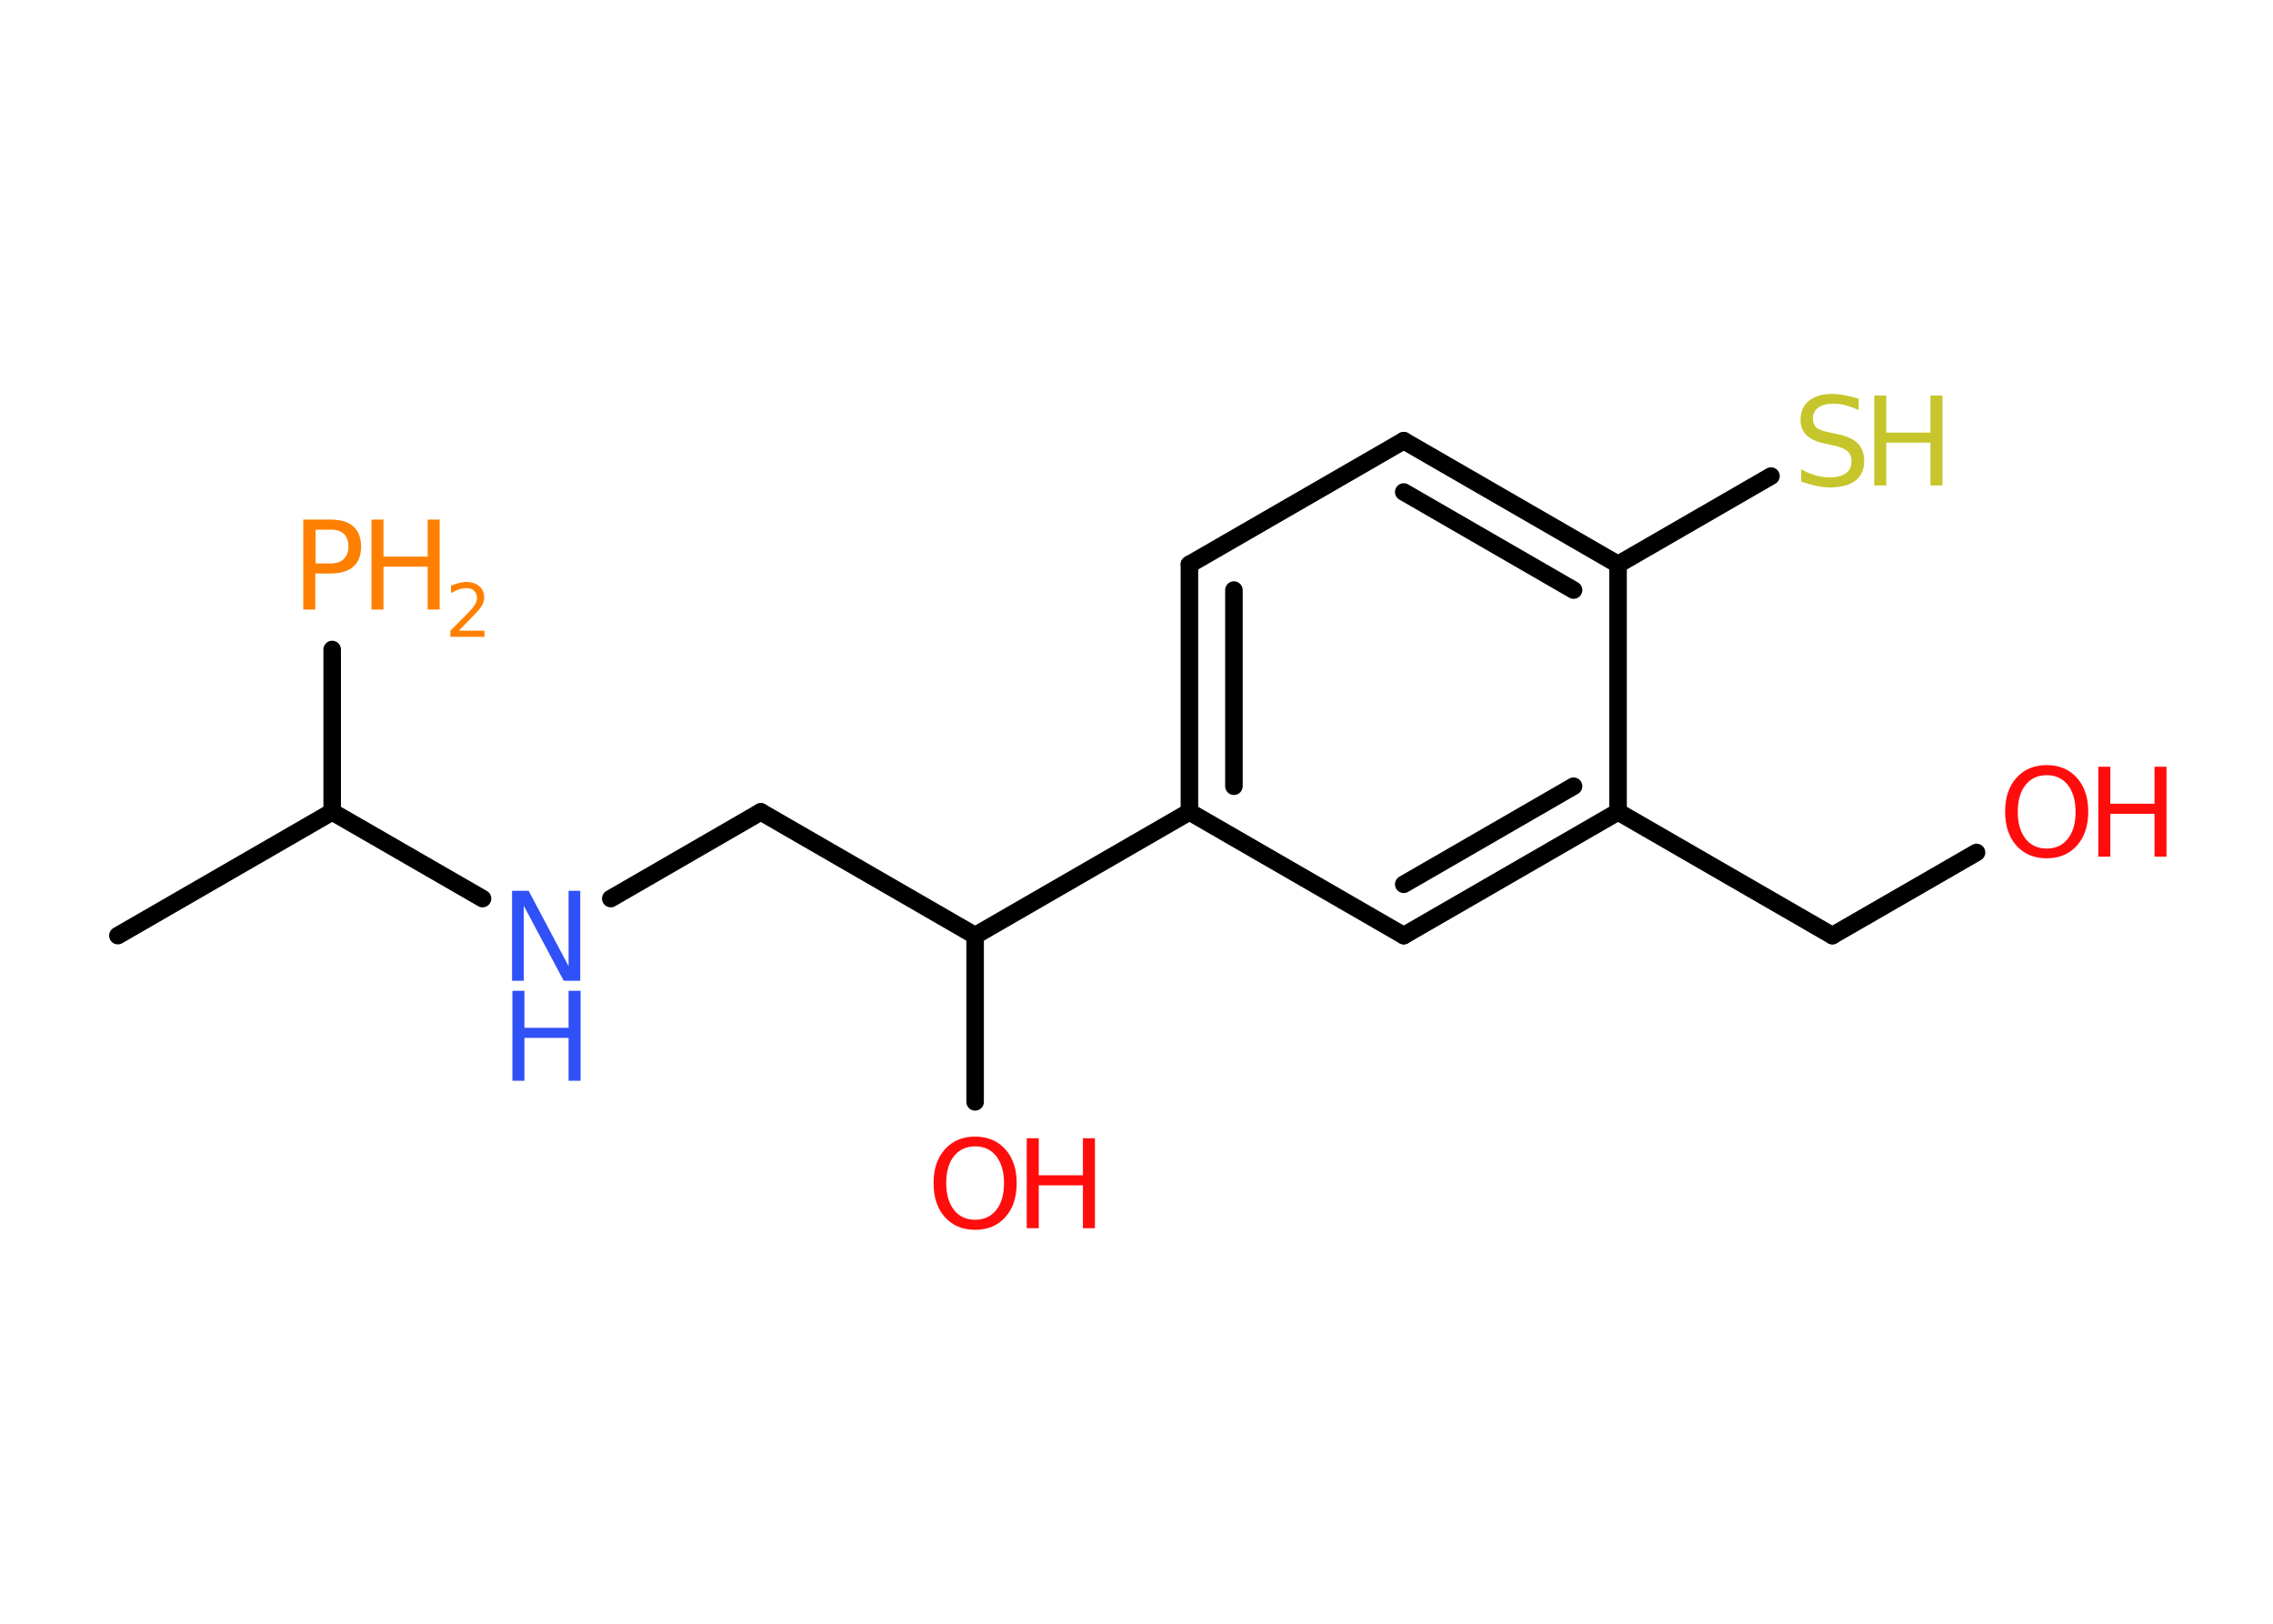 <?xml version='1.0' encoding='UTF-8'?>
<!DOCTYPE svg PUBLIC "-//W3C//DTD SVG 1.1//EN" "http://www.w3.org/Graphics/SVG/1.1/DTD/svg11.dtd">
<svg version='1.2' xmlns='http://www.w3.org/2000/svg' xmlns:xlink='http://www.w3.org/1999/xlink' width='70.0mm' height='50.0mm' viewBox='0 0 70.0 50.0'>
  <desc>Generated by the Chemistry Development Kit (http://github.com/cdk)</desc>
  <g stroke-linecap='round' stroke-linejoin='round' stroke='#000000' stroke-width='.54' fill='#FF0D0D'>
    <rect x='.0' y='.0' width='70.0' height='50.0' fill='#FFFFFF' stroke='none'/>
    <g id='mol1' class='mol'>
      <line id='mol1bnd1' class='bond' x1='3.63' y1='28.81' x2='10.23' y2='25.0'/>
      <line id='mol1bnd2' class='bond' x1='10.23' y1='25.0' x2='10.23' y2='20.0'/>
      <line id='mol1bnd3' class='bond' x1='10.23' y1='25.0' x2='14.86' y2='27.67'/>
      <line id='mol1bnd4' class='bond' x1='18.81' y1='27.67' x2='23.43' y2='25.0'/>
      <line id='mol1bnd5' class='bond' x1='23.43' y1='25.0' x2='30.03' y2='28.81'/>
      <line id='mol1bnd6' class='bond' x1='30.03' y1='28.81' x2='30.03' y2='33.93'/>
      <line id='mol1bnd7' class='bond' x1='30.03' y1='28.81' x2='36.63' y2='25.0'/>
      <g id='mol1bnd8' class='bond'>
        <line x1='36.63' y1='17.38' x2='36.63' y2='25.0'/>
        <line x1='38.0' y1='18.17' x2='38.0' y2='24.21'/>
      </g>
      <line id='mol1bnd9' class='bond' x1='36.63' y1='17.38' x2='43.23' y2='13.57'/>
      <g id='mol1bnd10' class='bond'>
        <line x1='49.83' y1='17.38' x2='43.23' y2='13.57'/>
        <line x1='48.46' y1='18.17' x2='43.23' y2='15.15'/>
      </g>
      <line id='mol1bnd11' class='bond' x1='49.83' y1='17.38' x2='54.54' y2='14.66'/>
      <line id='mol1bnd12' class='bond' x1='49.83' y1='17.38' x2='49.83' y2='25.0'/>
      <line id='mol1bnd13' class='bond' x1='49.83' y1='25.0' x2='56.43' y2='28.81'/>
      <line id='mol1bnd14' class='bond' x1='56.43' y1='28.81' x2='60.87' y2='26.25'/>
      <g id='mol1bnd15' class='bond'>
        <line x1='43.23' y1='28.81' x2='49.83' y2='25.0'/>
        <line x1='43.23' y1='27.23' x2='48.46' y2='24.21'/>
      </g>
      <line id='mol1bnd16' class='bond' x1='36.63' y1='25.0' x2='43.23' y2='28.81'/>
      <g id='mol1atm3' class='atom'>
        <path d='M9.72 16.31v1.04h.47q.26 .0 .4 -.14q.14 -.14 .14 -.38q.0 -.25 -.14 -.39q-.14 -.13 -.4 -.13h-.47zM9.34 16.0h.84q.47 .0 .7 .21q.24 .21 .24 .62q.0 .41 -.24 .62q-.24 .21 -.7 .21h-.47v1.11h-.37v-2.77z' stroke='none' fill='#FF8000'/>
        <path d='M11.44 16.0h.37v1.14h1.36v-1.14h.37v2.77h-.37v-1.32h-1.36v1.32h-.37v-2.77z' stroke='none' fill='#FF8000'/>
        <path d='M14.14 19.42h.78v.19h-1.05v-.19q.13 -.13 .35 -.35q.22 -.22 .28 -.29q.11 -.12 .15 -.21q.04 -.08 .04 -.16q.0 -.13 -.09 -.22q-.09 -.08 -.24 -.08q-.11 .0 -.22 .04q-.12 .04 -.25 .11v-.23q.14 -.05 .25 -.08q.12 -.03 .21 -.03q.26 .0 .41 .13q.15 .13 .15 .35q.0 .1 -.04 .19q-.04 .09 -.14 .21q-.03 .03 -.18 .19q-.15 .15 -.42 .43z' stroke='none' fill='#FF8000'/>
      </g>
      <g id='mol1atm4' class='atom'>
        <path d='M15.78 27.43h.5l1.23 2.32v-2.32h.36v2.77h-.51l-1.23 -2.31v2.31h-.36v-2.77z' stroke='none' fill='#3050F8'/>
        <path d='M15.78 30.51h.37v1.14h1.36v-1.14h.37v2.77h-.37v-1.32h-1.36v1.32h-.37v-2.77z' stroke='none' fill='#3050F8'/>
      </g>
      <g id='mol1atm7' class='atom'>
        <path d='M30.03 35.3q-.41 .0 -.65 .3q-.24 .3 -.24 .83q.0 .52 .24 .83q.24 .3 .65 .3q.41 .0 .65 -.3q.24 -.3 .24 -.83q.0 -.52 -.24 -.83q-.24 -.3 -.65 -.3zM30.03 35.0q.58 .0 .93 .39q.35 .39 .35 1.04q.0 .66 -.35 1.05q-.35 .39 -.93 .39q-.58 .0 -.93 -.39q-.35 -.39 -.35 -1.05q.0 -.65 .35 -1.04q.35 -.39 .93 -.39z' stroke='none'/>
        <path d='M31.62 35.05h.37v1.14h1.36v-1.14h.37v2.77h-.37v-1.32h-1.36v1.32h-.37v-2.77z' stroke='none'/>
      </g>
      <g id='mol1atm12' class='atom'>
        <path d='M57.24 12.27v.36q-.21 -.1 -.4 -.15q-.19 -.05 -.37 -.05q-.31 .0 -.47 .12q-.17 .12 -.17 .34q.0 .18 .11 .28q.11 .09 .42 .15l.23 .05q.42 .08 .62 .28q.2 .2 .2 .54q.0 .4 -.27 .61q-.27 .21 -.79 .21q-.2 .0 -.42 -.05q-.22 -.05 -.46 -.13v-.38q.23 .13 .45 .19q.22 .06 .43 .06q.32 .0 .5 -.13q.17 -.13 .17 -.36q.0 -.21 -.13 -.32q-.13 -.11 -.41 -.17l-.23 -.05q-.42 -.08 -.61 -.26q-.19 -.18 -.19 -.49q.0 -.37 .26 -.58q.26 -.21 .71 -.21q.19 .0 .39 .04q.2 .04 .41 .1z' stroke='none' fill='#C6C62C'/>
        <path d='M57.72 12.18h.37v1.14h1.36v-1.14h.37v2.77h-.37v-1.32h-1.36v1.32h-.37v-2.77z' stroke='none' fill='#C6C62C'/>
      </g>
      <g id='mol1atm15' class='atom'>
        <path d='M63.03 23.87q-.41 .0 -.65 .3q-.24 .3 -.24 .83q.0 .52 .24 .83q.24 .3 .65 .3q.41 .0 .65 -.3q.24 -.3 .24 -.83q.0 -.52 -.24 -.83q-.24 -.3 -.65 -.3zM63.03 23.56q.58 .0 .93 .39q.35 .39 .35 1.04q.0 .66 -.35 1.05q-.35 .39 -.93 .39q-.58 .0 -.93 -.39q-.35 -.39 -.35 -1.05q.0 -.65 .35 -1.04q.35 -.39 .93 -.39z' stroke='none'/>
        <path d='M64.62 23.61h.37v1.14h1.36v-1.14h.37v2.77h-.37v-1.32h-1.36v1.32h-.37v-2.77z' stroke='none'/>
      </g>
    </g>
  </g>
</svg>
